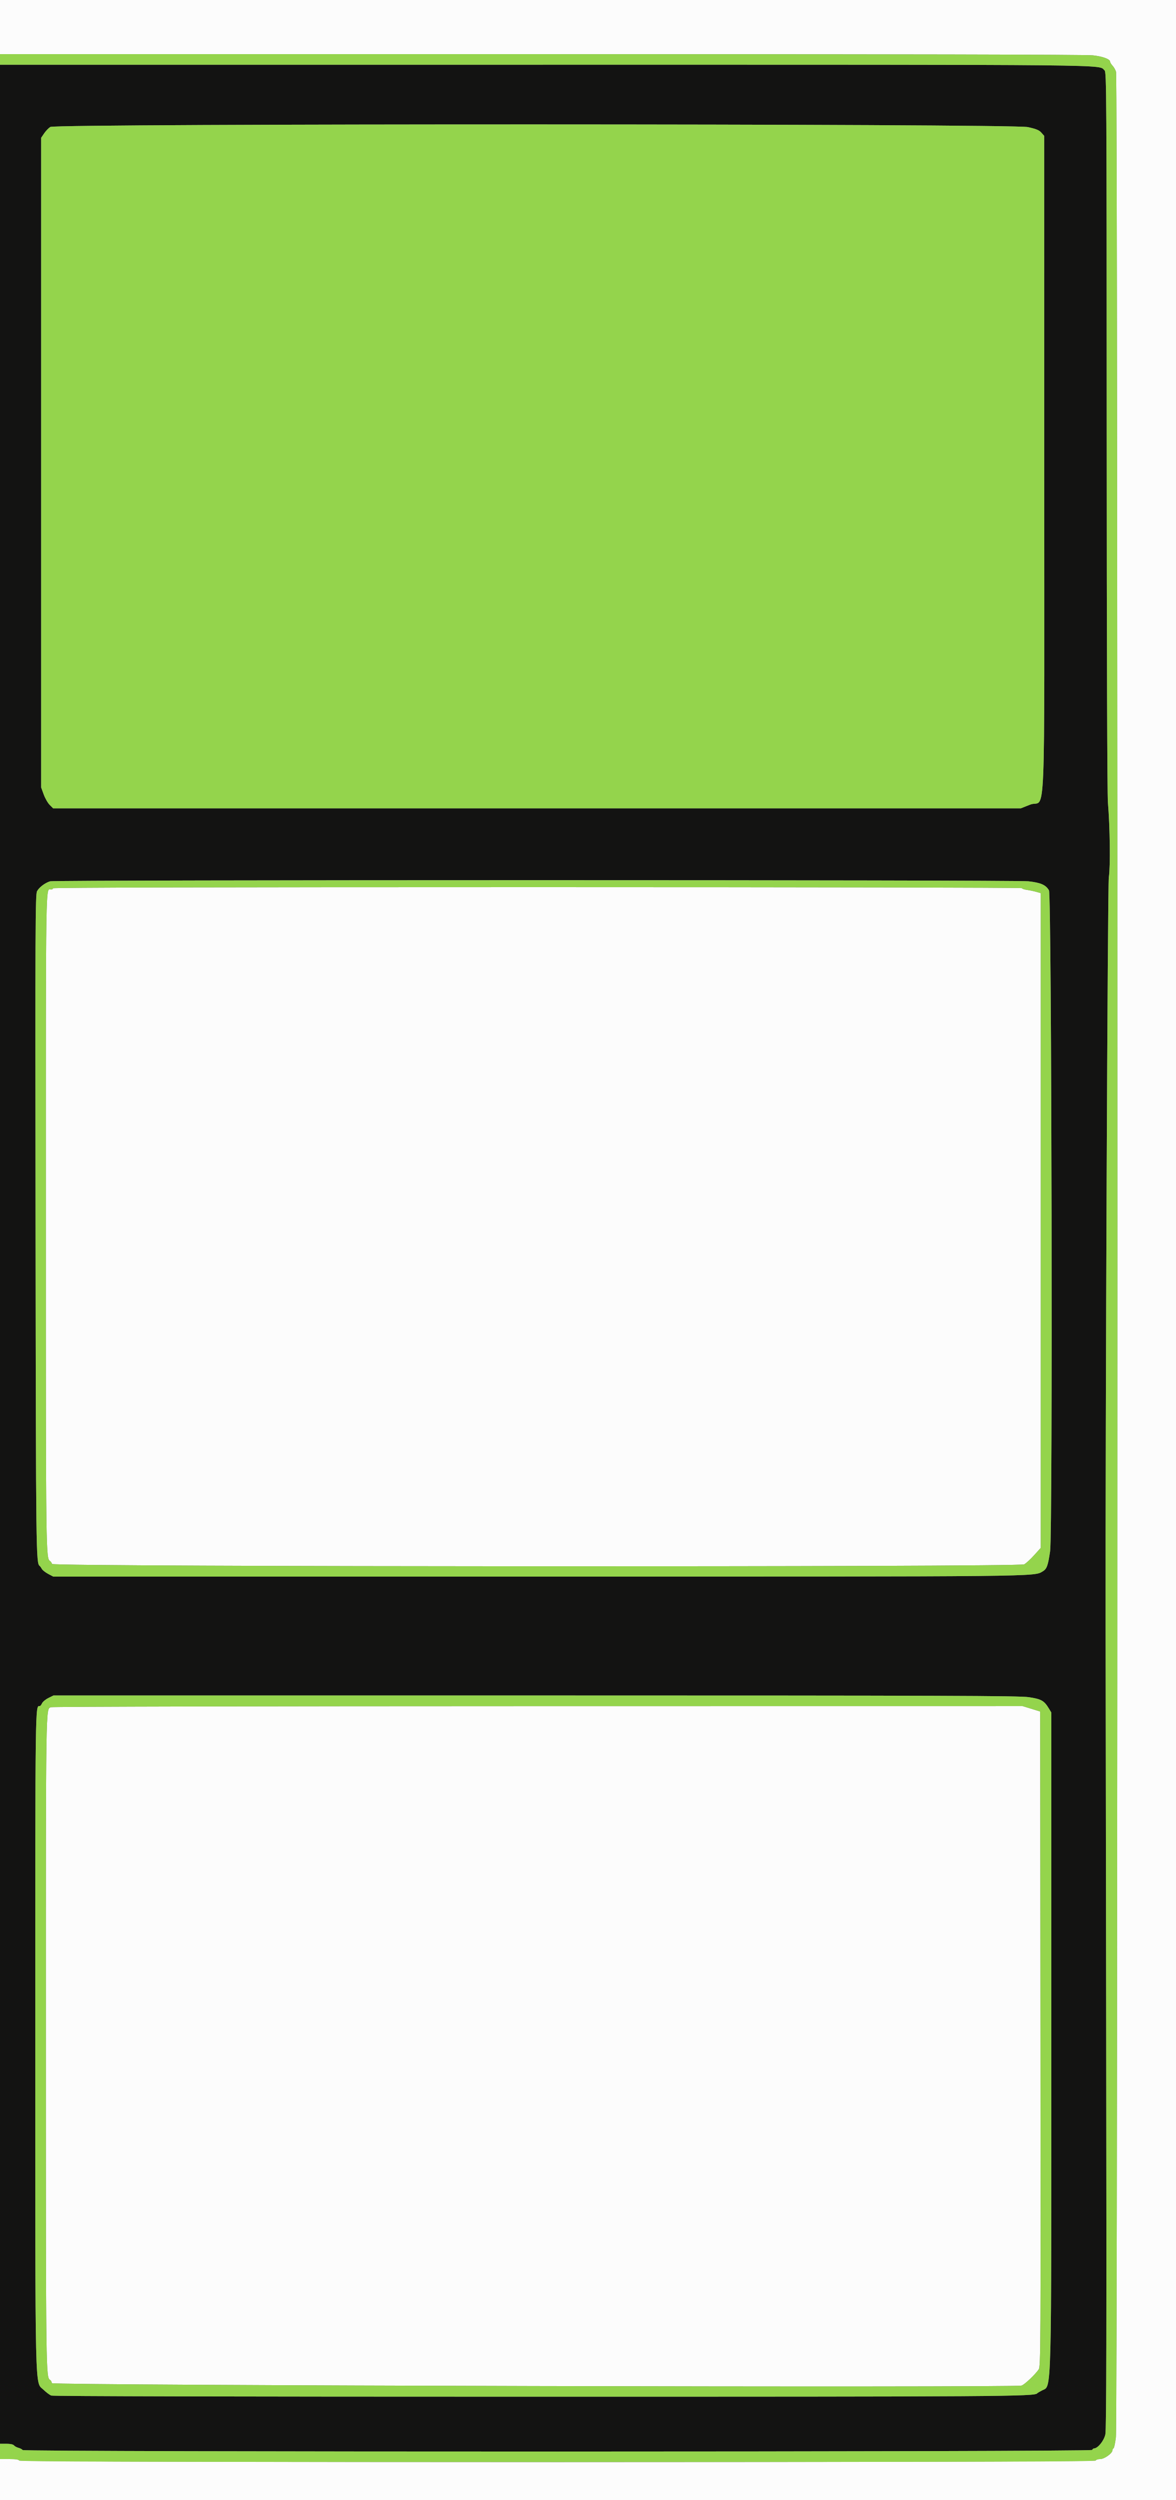 <svg id="svg" xmlns="http://www.w3.org/2000/svg" xmlns:xlink="http://www.w3.org/1999/xlink" width="400" height="850" viewBox="0, 0, 400,850" version="1.1"><rect x="0" y="0" width="400" height="850" fill="#808080" stroke="none"/><g id="svgg"><path id="path0" d="M0.000 426.400 L 0.000 830.800 2.151 830.800 C 3.508 830.800,4.474 831.007,4.767 831.361 C 5.023 831.669,5.719 832.043,6.312 832.192 C 6.906 832.341,7.522 832.674,7.681 832.932 C 8.119 833.639,371.264 833.607,371.500 832.900 C 371.592 832.625,371.877 832.393,372.133 832.383 C 373.439 832.337,375.508 829.758,375.972 827.600 C 376.332 825.922,376.399 793.347,376.251 690.400 C 376.145 616.150,376.058 554.680,376.056 553.800 C 375.960 482.673,376.740 300.759,377.151 298.200 C 377.712 294.713,377.547 281.200,376.842 272.800 C 376.605 269.982,376.445 220.990,376.428 146.362 C 376.401 30.839,376.364 24.493,375.700 23.929 C 373.297 21.888,384.436 22.000,184.643 22.000 L 0.000 22.000 0.000 426.400 M349.629 43.206 C 352.490 43.844,353.451 44.242,354.212 45.106 L 355.175 46.200 355.187 157.449 C 355.202 286.506,355.821 271.409,350.428 273.540 L 347.240 274.800 182.651 274.800 L 18.062 274.800 16.897 273.636 C 16.257 272.996,15.343 271.402,14.867 270.095 L 14.000 267.718 14.000 157.277 L 14.000 46.836 15.011 45.346 C 15.567 44.526,16.512 43.541,17.111 43.157 C 18.949 41.978,344.331 42.026,349.629 43.206 M349.800 299.609 C 354.028 300.086,355.696 300.819,356.797 302.684 C 357.722 304.252,358.099 520.960,357.188 527.323 C 356.491 532.186,356.057 533.394,354.724 534.181 C 351.566 536.047,356.552 535.994,182.163 535.997 L 18.126 536.000 16.398 535.086 C 15.447 534.584,14.474 533.819,14.235 533.386 C 13.996 532.954,13.675 532.506,13.522 532.390 C 12.251 531.430,12.227 529.461,12.094 416.400 C 11.974 314.972,12.022 304.085,12.590 303.000 C 13.288 301.669,15.311 300.135,17.059 299.611 C 18.744 299.106,345.327 299.104,349.800 299.609 M349.929 576.982 C 354.228 577.636,355.122 578.141,356.769 580.842 L 357.597 582.200 357.599 692.436 C 357.600 816.880,357.753 810.984,354.488 812.644 C 353.669 813.060,352.910 813.513,352.800 813.651 C 351.938 814.730,341.586 814.800,182.162 814.800 C 78.705 814.800,18.081 814.659,17.444 814.417 C 16.889 814.206,15.689 813.309,14.777 812.424 C 11.830 809.564,12.006 817.148,12.003 692.880 C 12.000 576.791,11.956 580.000,13.546 580.000 C 13.725 580.000,14.064 579.577,14.300 579.059 C 14.536 578.542,15.510 577.732,16.464 577.260 L 18.200 576.401 182.200 576.407 C 321.772 576.413,346.755 576.499,349.929 576.982 " stroke="none" fill="#131312" fill-rule="evenodd"></path><path id="path1" d="M0.000 9.200 L 0.000 18.400 184.100 18.403 C 306.457 18.405,369.393 18.543,371.756 18.814 C 375.202 19.209,377.600 20.110,377.600 21.011 C 377.600 21.252,377.975 21.852,378.433 22.344 C 378.892 22.836,379.420 23.771,379.607 24.423 C 380.262 26.709,380.215 823.153,379.559 828.597 C 379.320 830.579,378.961 832.260,378.762 832.333 C 378.563 832.407,378.400 832.703,378.400 832.992 C 378.400 834.020,375.648 836.000,374.219 836.000 C 373.475 836.000,372.792 836.225,372.700 836.500 C 372.455 837.236,6.745 837.236,6.500 836.500 C 6.385 836.156,5.344 836.000,3.167 836.000 L 0.000 836.000 0.000 843.000 L 0.000 850.000 200.000 850.000 L 400.000 850.000 400.000 425.000 L 400.000 0.000 200.000 0.000 L 0.000 0.000 0.000 9.200 M18.000 302.000 C 18.000 302.220,17.758 302.400,17.462 302.400 C 15.476 302.400,15.600 294.918,15.600 414.912 C 15.600 530.664,15.588 529.730,17.127 530.775 C 17.309 530.899,17.575 531.315,17.717 531.700 C 18.078 532.678,346.458 532.804,348.348 531.827 C 348.958 531.511,350.479 530.122,351.728 528.739 L 354.000 526.224 354.000 414.931 L 354.000 303.638 352.500 303.210 C 351.675 302.975,350.235 302.672,349.300 302.537 C 348.365 302.402,347.600 302.136,347.600 301.946 C 347.600 301.752,275.117 301.600,182.800 301.600 C 73.200 301.600,18.000 301.734,18.000 302.000 M17.326 580.403 C 15.546 581.120,15.600 577.579,15.605 693.474 C 15.610 809.140,15.597 808.194,17.135 809.165 C 17.340 809.294,17.576 809.760,17.659 810.200 C 17.805 810.969,344.286 811.774,347.451 811.014 C 348.386 810.789,352.189 807.204,353.301 805.500 C 353.965 804.482,353.996 798.592,353.901 693.145 L 353.800 581.864 350.800 580.939 L 347.800 580.015 183.000 580.033 C 89.061 580.043,17.824 580.202,17.326 580.403 " stroke="none" fill="#fcfcfc" fill-rule="evenodd"></path><path id="path2" d="M0.000 20.200 L 0.000 22.000 184.643 22.000 C 384.436 22.000,373.297 21.888,375.700 23.929 C 376.364 24.493,376.401 30.839,376.428 146.362 C 376.445 220.990,376.605 269.982,376.842 272.800 C 377.547 281.200,377.712 294.713,377.151 298.200 C 376.740 300.759,375.960 482.673,376.056 553.800 C 376.058 554.680,376.145 616.150,376.251 690.400 C 376.399 793.347,376.332 825.922,375.972 827.600 C 375.508 829.758,373.439 832.337,372.133 832.383 C 371.877 832.393,371.592 832.625,371.500 832.900 C 371.264 833.607,8.119 833.639,7.681 832.932 C 7.522 832.674,6.906 832.341,6.312 832.192 C 5.719 832.043,5.023 831.669,4.767 831.361 C 4.474 831.007,3.508 830.800,2.151 830.800 L 0.000 830.800 0.000 833.400 L 0.000 836.000 3.167 836.000 C 5.344 836.000,6.385 836.156,6.500 836.500 C 6.633 836.899,43.609 837.000,189.600 837.000 C 335.591 837.000,372.567 836.899,372.700 836.500 C 372.792 836.225,373.475 836.000,374.219 836.000 C 375.648 836.000,378.400 834.020,378.400 832.992 C 378.400 832.703,378.563 832.407,378.762 832.333 C 378.961 832.260,379.320 830.579,379.559 828.597 C 380.215 823.153,380.262 26.709,379.607 24.423 C 379.420 23.771,378.892 22.836,378.433 22.344 C 377.975 21.852,377.600 21.252,377.600 21.011 C 377.600 20.110,375.202 19.209,371.756 18.814 C 369.393 18.543,306.457 18.405,184.100 18.403 L 0.000 18.400 0.000 20.200 M17.111 43.157 C 16.512 43.541,15.567 44.526,15.011 45.346 L 14.000 46.836 14.000 157.277 L 14.000 267.718 14.867 270.095 C 15.343 271.402,16.257 272.996,16.897 273.636 L 18.062 274.800 182.651 274.800 L 347.240 274.800 350.428 273.540 C 355.821 271.409,355.202 286.506,355.187 157.449 L 355.175 46.200 354.212 45.106 C 353.451 44.242,352.490 43.844,349.629 43.206 C 344.331 42.026,18.949 41.978,17.111 43.157 M17.059 299.611 C 15.311 300.135,13.288 301.669,12.590 303.000 C 12.022 304.085,11.974 314.972,12.094 416.400 C 12.227 529.461,12.251 531.430,13.522 532.390 C 13.675 532.506,13.996 532.954,14.235 533.386 C 14.474 533.819,15.447 534.584,16.398 535.086 L 18.126 536.000 182.163 535.997 C 356.552 535.994,351.566 536.047,354.724 534.181 C 356.057 533.394,356.491 532.186,357.188 527.323 C 358.099 520.960,357.722 304.252,356.797 302.684 C 355.696 300.819,354.028 300.086,349.800 299.609 C 345.327 299.104,18.744 299.106,17.059 299.611 M347.600 301.946 C 347.600 302.136,348.365 302.402,349.300 302.537 C 350.235 302.672,351.675 302.975,352.500 303.210 L 354.000 303.638 354.000 414.931 L 354.000 526.224 351.728 528.739 C 350.479 530.122,348.958 531.511,348.348 531.827 C 346.458 532.804,18.078 532.678,17.717 531.700 C 17.575 531.315,17.309 530.899,17.127 530.775 C 15.588 529.730,15.600 530.664,15.600 414.912 C 15.600 294.918,15.476 302.400,17.462 302.400 C 17.758 302.400,18.000 302.220,18.000 302.000 C 18.000 301.734,73.200 301.600,182.800 301.600 C 275.117 301.600,347.600 301.752,347.600 301.946 M16.464 577.260 C 15.510 577.732,14.536 578.542,14.300 579.059 C 14.064 579.577,13.725 580.000,13.546 580.000 C 11.956 580.000,12.000 576.791,12.003 692.880 C 12.006 817.148,11.830 809.564,14.777 812.424 C 15.689 813.309,16.889 814.206,17.444 814.417 C 18.081 814.659,78.705 814.800,182.162 814.800 C 341.586 814.800,351.938 814.730,352.800 813.651 C 352.910 813.513,353.669 813.060,354.488 812.644 C 357.753 810.984,357.600 816.880,357.599 692.436 L 357.597 582.200 356.769 580.842 C 355.122 578.141,354.228 577.636,349.929 576.982 C 346.755 576.499,321.772 576.413,182.200 576.407 L 18.200 576.401 16.464 577.260 M350.800 580.939 L 353.800 581.864 353.901 693.145 C 353.996 798.592,353.965 804.482,353.301 805.500 C 352.189 807.204,348.386 810.789,347.451 811.014 C 344.286 811.774,17.805 810.969,17.659 810.200 C 17.576 809.760,17.340 809.294,17.135 809.165 C 15.597 808.194,15.610 809.140,15.605 693.474 C 15.600 577.579,15.546 581.120,17.326 580.403 C 17.824 580.202,89.061 580.043,183.000 580.033 L 347.800 580.015 350.800 580.939 " stroke="none" fill="#94d44c" fill-rule="evenodd"></path></g></svg>